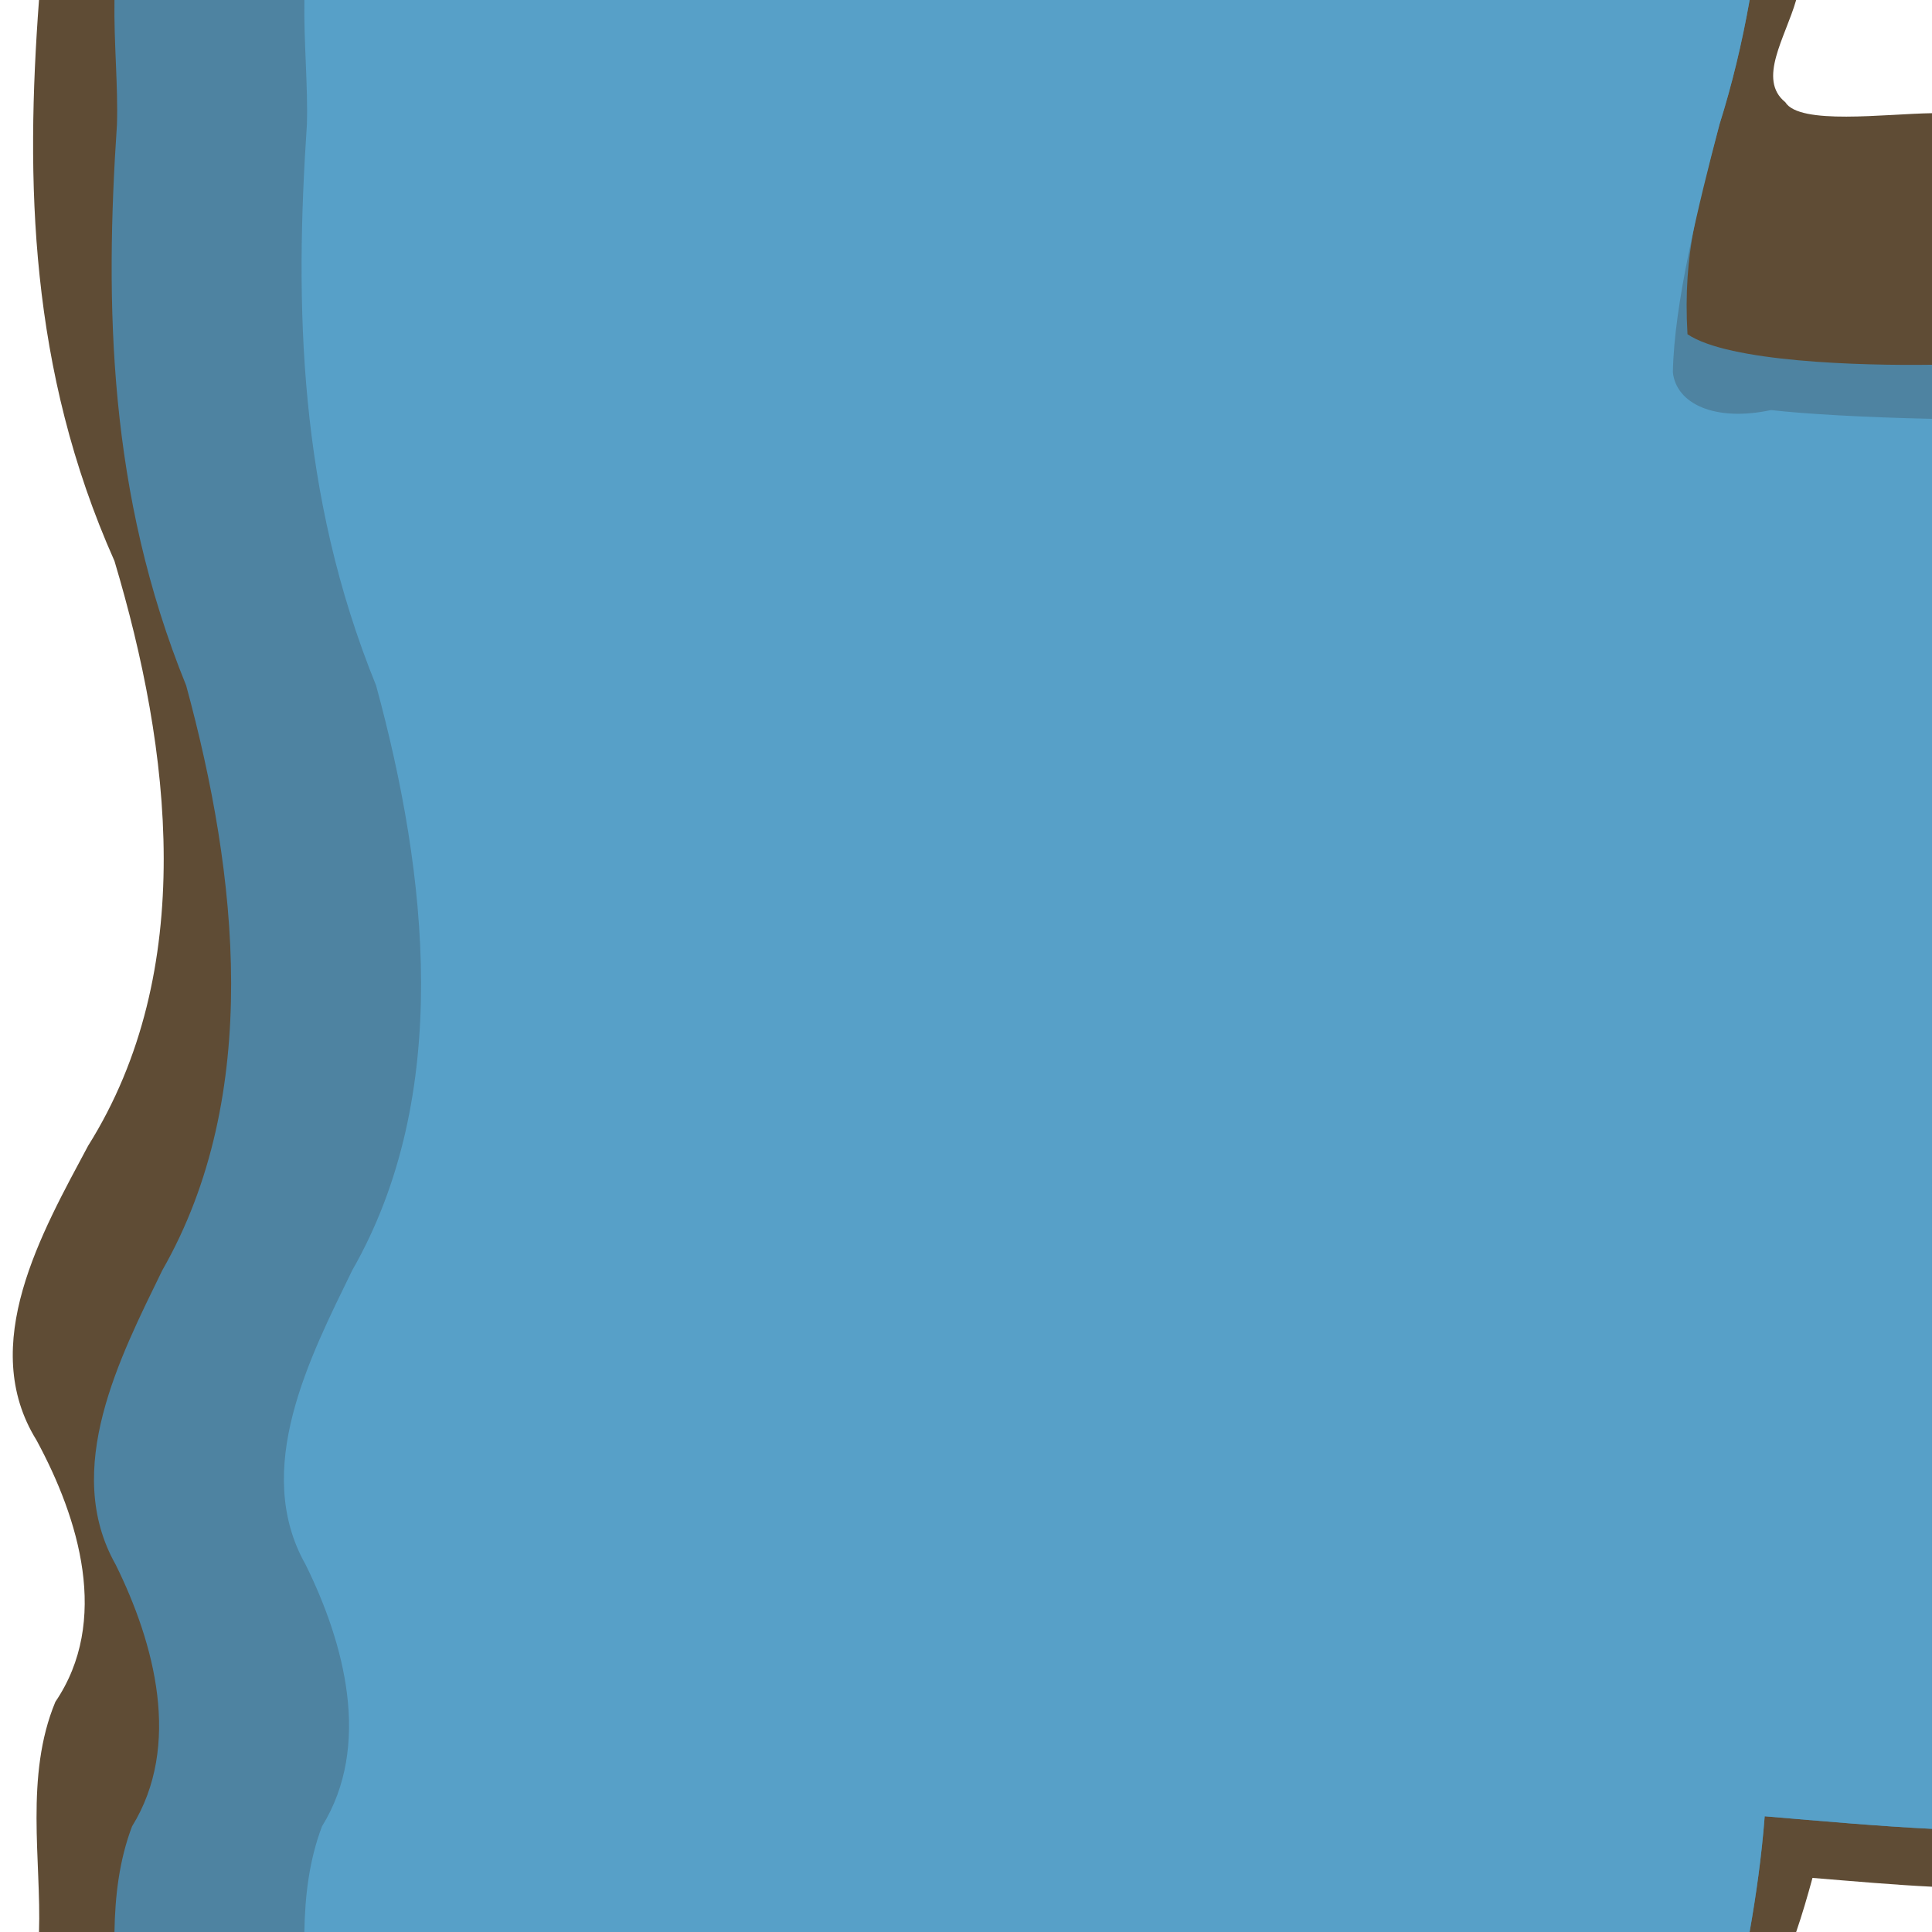 <?xml version="1.0" encoding="UTF-8" standalone="no"?>
<svg
   xmlns:dc="http://purl.org/dc/elements/1.1/"
   xmlns:cc="http://creativecommons.org/ns#"
   xmlns:rdf="http://www.w3.org/1999/02/22-rdf-syntax-ns#"
   xmlns:svg="http://www.w3.org/2000/svg"
   xmlns="http://www.w3.org/2000/svg"
   id="svg2"
   version="1.1"
   viewBox="0 0 48 48"
   width="100%"
   height="100%">
  <defs
     id="defs4" />
  <path
     id="path4061"
     d="m 0.969,0 c -0.333,4.481 -0.249,9.174 1.875,13.938 1.402,4.689 2.079,10.172 -0.656,14.531 -1.149,2.152 -2.751,4.943 -1.281,7.312 1.058,1.954 1.83,4.494 0.469,6.5 C 0.611,44.116 1.028,46.241 0.969,48 L 44.625,48 c 0.149,-0.432 0.282,-0.889 0.406,-1.344 1.026,0.084 2.049,0.174 2.969,0.219 L 48,2.812 C 46.836,2.829 44.707,3.114 44.355,2.539 43.655,1.973 44.357,0.935 44.625,0 L 0.969,0 Z"
     style="display:inline;overflow:visible;visibility:visible;fill:#5f4c35;fill-opacity:1;fill-rule:evenodd;stroke:none;stroke-width:1px;stroke-linecap:butt;stroke-linejoin:miter;stroke-miterlimit:4;stroke-dasharray:none;stroke-dashoffset:0;stroke-opacity:1;marker:none;marker-start:none;marker-mid:none;marker-end:none;enable-background:accumulate" />
  <path
     id="path4063"
     d="M 2.844,0 C 2.827,1.067 2.936,2.138 2.906,3.094 2.603,7.575 2.688,12.268 4.625,17.031 5.903,21.72 6.525,27.204 4.031,31.562 2.983,33.715 1.535,36.505 2.875,38.875 c 0.965,1.954 1.647,4.494 0.406,6.5 C 2.963,46.213 2.858,47.104 2.844,48 l 40.625,0 c 0.163,-0.924 0.298,-1.881 0.375,-2.875 1.438,0.122 2.88,0.25 4.156,0.312 L 48,9.062 C 46.225,9.088 42.948,8.994 41.925,8.304 41.806,6.24 42.21,5.04 42.719,3.094 43.026,2.12 43.277,1.086 43.469,0 l -40.625,0 z"
     style="display:inline;overflow:visible;visibility:visible;fill:#4e83a1;fill-opacity:1;fill-rule:evenodd;stroke:none;stroke-width:1px;stroke-linecap:butt;stroke-linejoin:miter;stroke-miterlimit:4;stroke-dasharray:none;stroke-dashoffset:0;stroke-opacity:1;marker:none;marker-start:none;marker-mid:none;marker-end:none;enable-background:accumulate" />
  <path
     id="path4065"
     d="M 7.562,0 C 7.546,1.067 7.654,2.138 7.625,3.094 7.322,7.575 7.406,12.268 9.344,17.031 10.622,21.72 11.244,27.204 8.75,31.562 7.702,33.715 6.253,36.505 7.594,38.875 8.559,40.829 9.241,43.369 8,45.375 7.682,46.213 7.576,47.104 7.562,48 l 35.906,0 c 0.163,-0.924 0.298,-1.881 0.375,-2.875 1.438,0.122 2.88,0.25 4.156,0.312 L 48,10.406 C 46.361,10.371 44.829,10.284 44,10.188 42.61,10.485 41.646,10.035 41.562,9.25 41.592,7.558 42.187,5.128 42.719,3.094 43.026,2.12 43.277,1.086 43.469,0 L 7.562,0 Z"
     style="display:inline;overflow:visible;visibility:visible;fill:#57a0c8;fill-opacity:1;fill-rule:evenodd;stroke:none;stroke-width:1px;stroke-linecap:butt;stroke-linejoin:miter;stroke-miterlimit:4;stroke-dasharray:none;stroke-dashoffset:0;stroke-opacity:1;marker:none;marker-start:none;marker-mid:none;marker-end:none;enable-background:accumulate" />
</svg>
